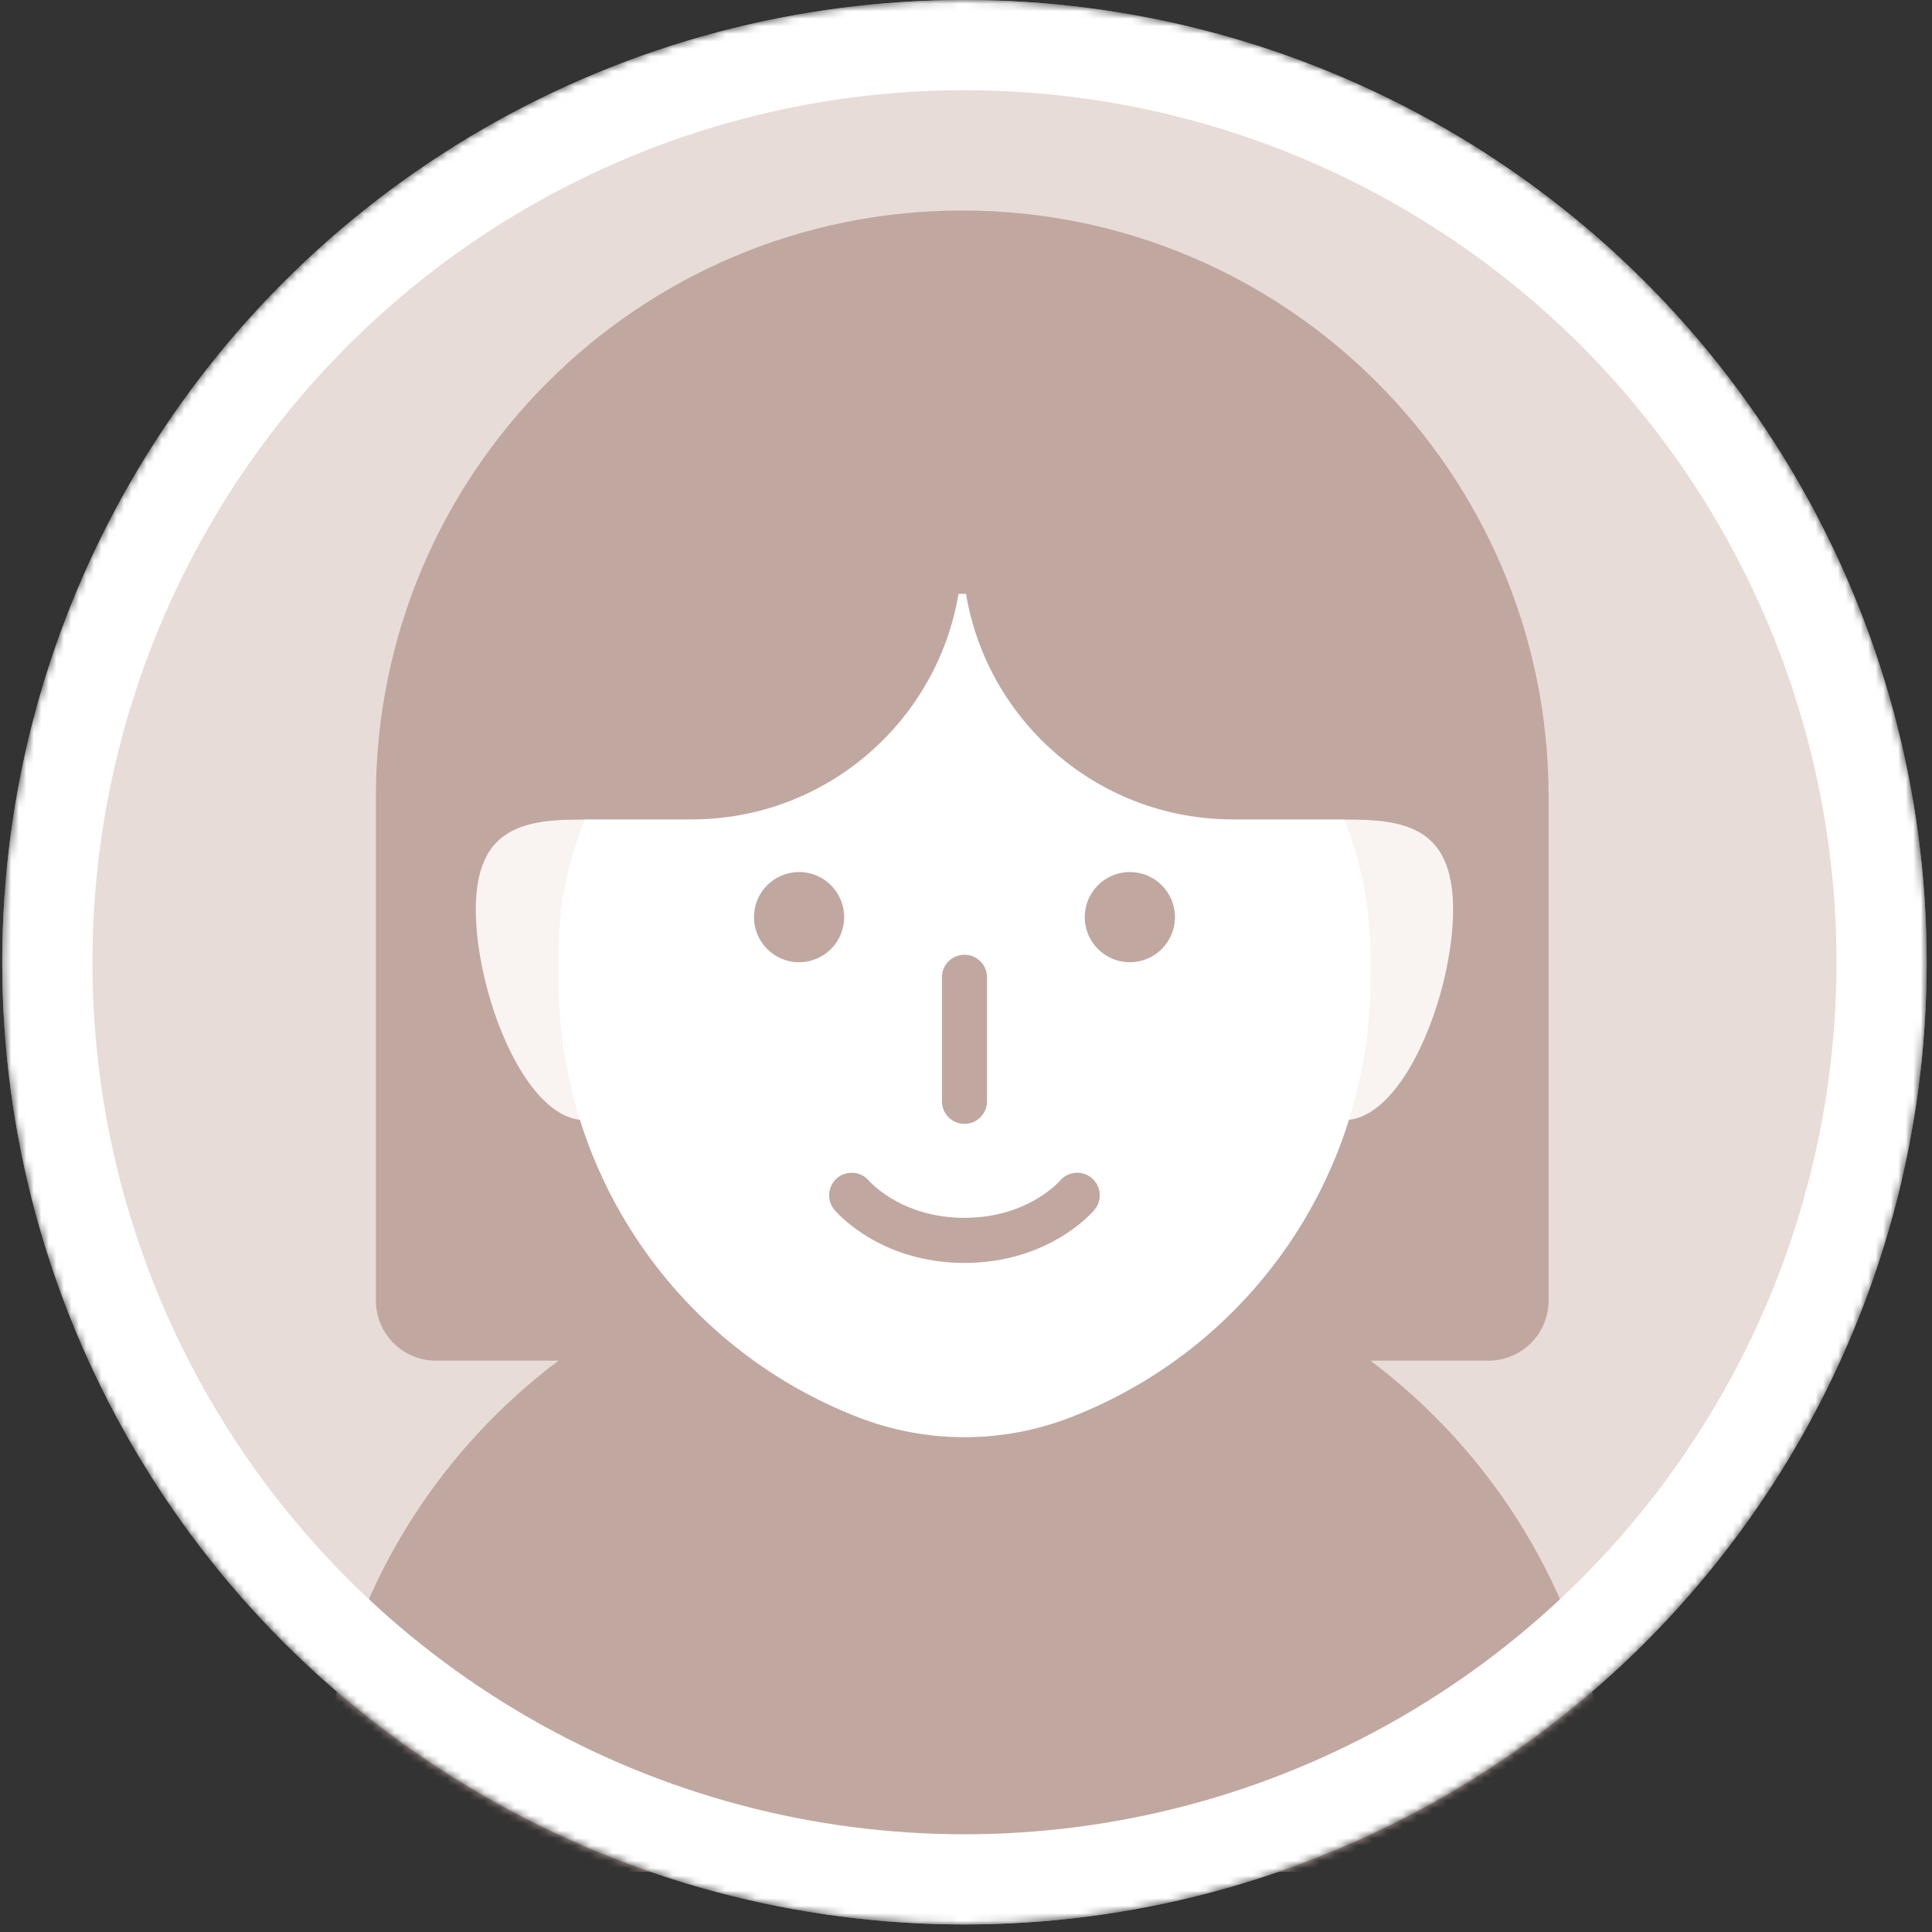 <svg width="257" height="257" viewBox="0 0 257 257" fill="none" xmlns="http://www.w3.org/2000/svg">
<rect x="0" y="0" width="257" height="257" fill="#333333" stroke="none"/>
<mask id="mask0" mask-type="alpha" maskUnits="userSpaceOnUse" x="0" y="0" width="257" height="256">
<circle cx="128.295" cy="128" r="122" fill="#D8E2E8" stroke="white" stroke-width="12"/>
</mask>
<g mask="url(#mask0)">
<circle cx="128.295" cy="128" r="128" fill="#E8DCD8"/>
<path d="M50 106C50 62.922 84.922 28 128 28C171.078 28 206 62.922 206 106V173C206 177.418 202.418 181 198 181H58C53.582 181 50 177.418 50 173V106Z" fill="#C0A8A1"/>
<path d="M42.295 245C42.295 200.817 78.112 165 122.295 165H134.295C178.478 165 214.295 200.817 214.295 245V249H42.295V245Z" fill="#C0A8A1"/>
<path d="M193.295 121C193.295 132.046 186.803 149 178.795 149C170.787 149 164.295 132.046 164.295 121C164.295 109.954 170.787 109 178.795 109C186.803 109 193.295 109.954 193.295 121Z" fill="#F9F3F1"/>
<path d="M92.295 121C92.295 132.046 85.803 149 77.795 149C69.787 149 63.295 132.046 63.295 121C63.295 109.954 69.787 109 77.795 109C85.803 109 92.295 109.954 92.295 121Z" fill="#F9F3F1"/>
<path d="M74.295 127C74.295 100.49 95.785 79 122.295 79H134.295C160.805 79 182.295 100.49 182.295 127V130.306C182.295 156.101 166.437 179.241 142.381 188.55C133.318 192.057 123.272 192.057 114.209 188.55C90.153 179.241 74.295 156.101 74.295 130.306V127Z" fill="white"/>
<path d="M145.6 160.921C146.66 159.648 146.488 157.756 145.215 156.695C143.943 155.635 142.051 155.807 140.99 157.079L145.6 160.921ZM115.6 157.079C114.539 155.807 112.647 155.635 111.374 156.695C110.102 157.756 109.93 159.648 110.99 160.921L115.6 157.079ZM128.295 168C133.923 168 138.201 166.305 141.088 164.572C142.526 163.71 143.617 162.84 144.364 162.167C144.738 161.831 145.028 161.542 145.233 161.327C145.336 161.219 145.418 161.129 145.479 161.06C145.509 161.026 145.534 160.997 145.555 160.974C145.565 160.962 145.573 160.952 145.581 160.943C145.585 160.938 145.588 160.934 145.591 160.931C145.593 160.929 145.594 160.927 145.596 160.925C145.596 160.924 145.597 160.923 145.598 160.923C145.599 160.922 145.6 160.921 143.295 159C140.99 157.079 140.991 157.078 140.992 157.077C140.992 157.077 140.993 157.076 140.994 157.075C140.995 157.074 140.996 157.073 140.997 157.072C140.999 157.069 141 157.068 141.002 157.066C141.004 157.063 141.006 157.061 141.006 157.061C141.007 157.06 141.003 157.065 140.994 157.074C140.977 157.094 140.942 157.133 140.888 157.189C140.781 157.301 140.602 157.482 140.351 157.708C139.847 158.16 139.063 158.79 138.001 159.428C135.889 160.695 132.666 162 128.295 162V168ZM128.295 162C123.923 162 120.701 160.695 118.588 159.428C117.526 158.79 116.742 158.16 116.239 157.708C115.988 157.482 115.809 157.301 115.702 157.189C115.648 157.133 115.613 157.094 115.596 157.074C115.587 157.065 115.583 157.06 115.584 157.061C115.584 157.061 115.586 157.063 115.588 157.066C115.59 157.068 115.591 157.069 115.593 157.072C115.594 157.073 115.595 157.074 115.596 157.075C115.597 157.076 115.598 157.077 115.598 157.077C115.599 157.078 115.6 157.079 113.295 159C110.99 160.921 110.991 160.922 110.992 160.923C110.993 160.923 110.993 160.924 110.994 160.925C110.996 160.927 110.997 160.929 110.999 160.931C111.002 160.934 111.005 160.938 111.009 160.943C111.016 160.952 111.025 160.962 111.035 160.974C111.055 160.997 111.081 161.026 111.111 161.06C111.172 161.129 111.254 161.219 111.357 161.327C111.562 161.542 111.852 161.831 112.226 162.167C112.972 162.84 114.063 163.71 115.501 164.572C118.389 166.305 122.666 168 128.295 168V162Z" fill="#C0A8A1"/>
<path d="M128.295 130V146.5" stroke="#C0A8A1" stroke-width="6" stroke-linecap="round" stroke-linejoin="round"/>
<circle cx="150.295" cy="122" r="6" fill="#C0A8A1"/>
<circle cx="106.295" cy="122" r="6" fill="#C0A8A1"/>
<circle cx="128.295" cy="128" r="122" stroke="white" stroke-width="12"/>
<path d="M196 109C196 89.118 179.882 73 160 73H128C128 92.882 144.118 109 164 109H196Z" fill="#C0A8A1"/>
<path d="M60 109C60 89.118 76.118 73 96 73H128C128 92.882 111.882 109 92 109H60Z" fill="#C0A8A1"/>
</g>
</svg>
